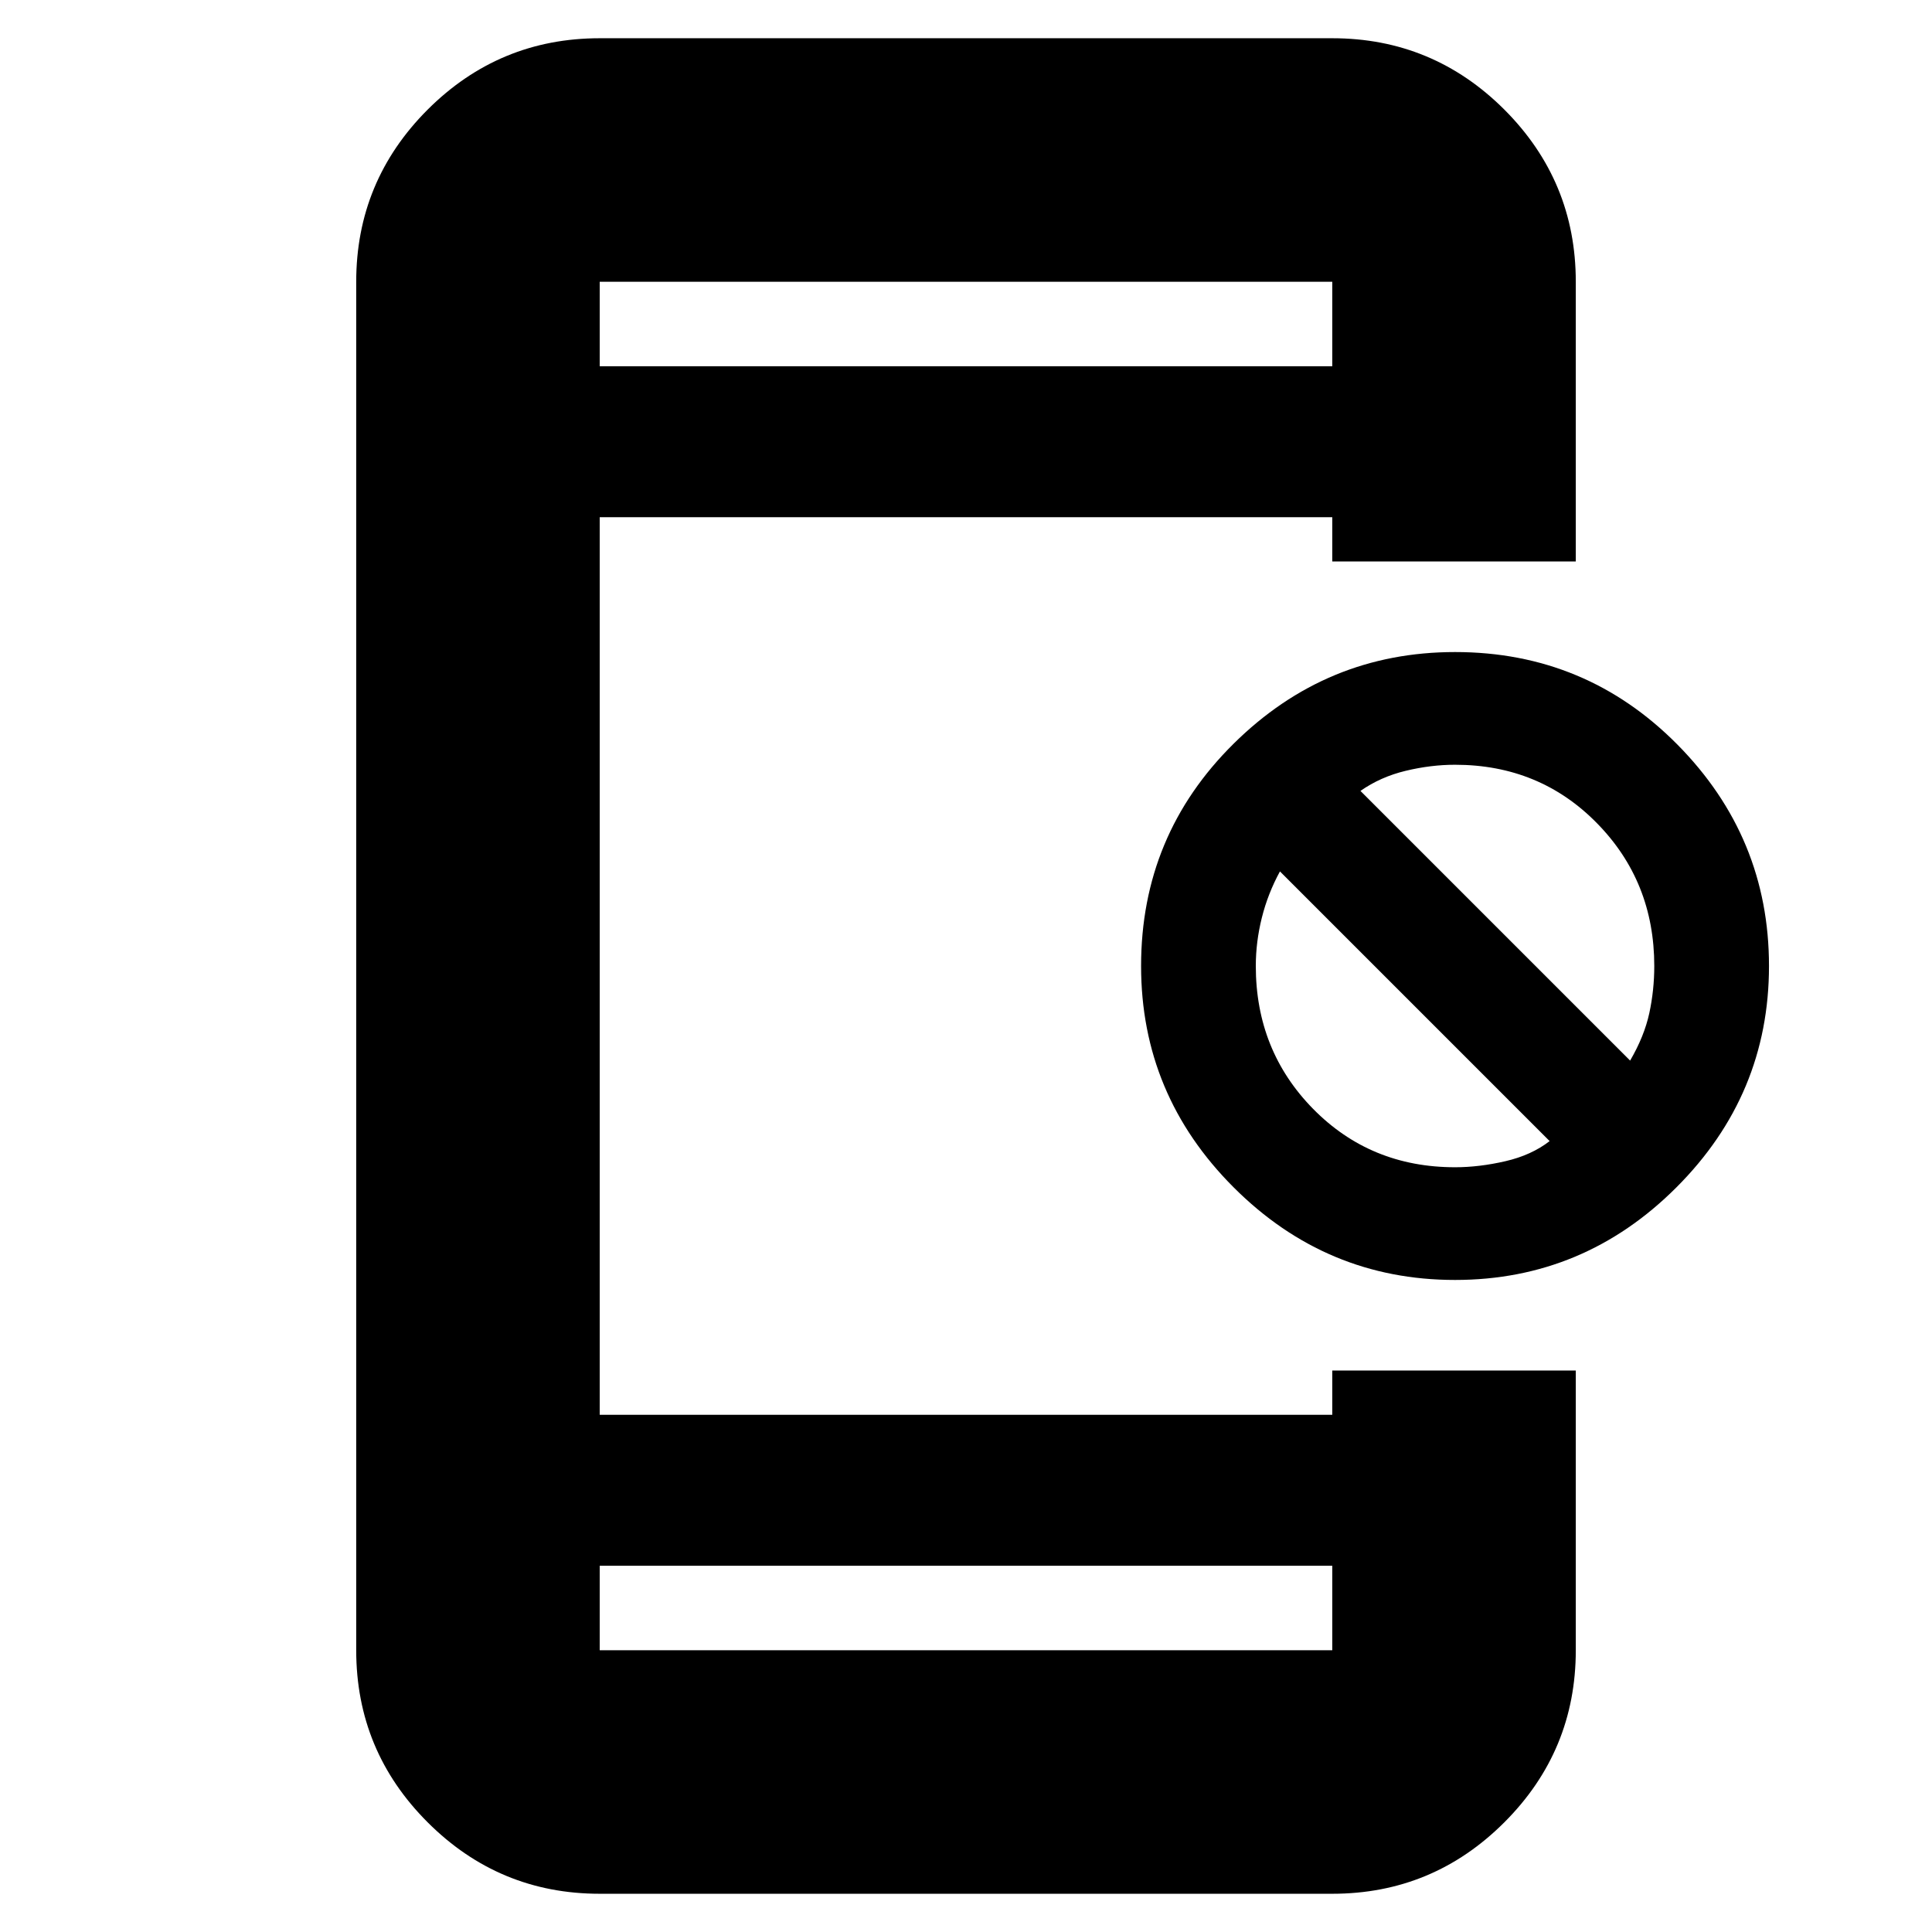 <svg xmlns="http://www.w3.org/2000/svg" height="24" width="24"><path d="M18.075 15.9q-1.6 0-2.75-1.15T14.175 12q0-1.625 1.15-2.762 1.15-1.138 2.75-1.138 1.625 0 2.763 1.15 1.137 1.15 1.137 2.75t-1.15 2.75q-1.15 1.15-2.75 1.15Zm0-1.4q.3 0 .625-.075t.55-.25l-3.35-3.35q-.15.275-.225.575-.075.3-.075.6 0 1.05.712 1.775.713.725 1.763.725Zm2.175-1.325q.175-.3.238-.588.062-.287.062-.587 0-1.05-.713-1.775-.712-.725-1.762-.725-.3 0-.612.075-.313.075-.563.25Zm-12.8 10.35q-1.25 0-2.138-.888-.887-.887-.887-2.137v-17q0-1.25.887-2.138Q6.2.475 7.45.475h9.1q1.25 0 2.138.887.887.888.887 2.138v3.475H16.55v-.55h-9.1v11.15h9.1v-.55h3.025V20.5q0 1.25-.887 2.137-.888.888-2.138.888Zm0-4.075v1.05h9.1v-1.05Zm0-14.9h9.1V3.5h-9.1Zm0-1.05v1.05V3.5Zm0 17v-1.05 1.05Z"/></svg>